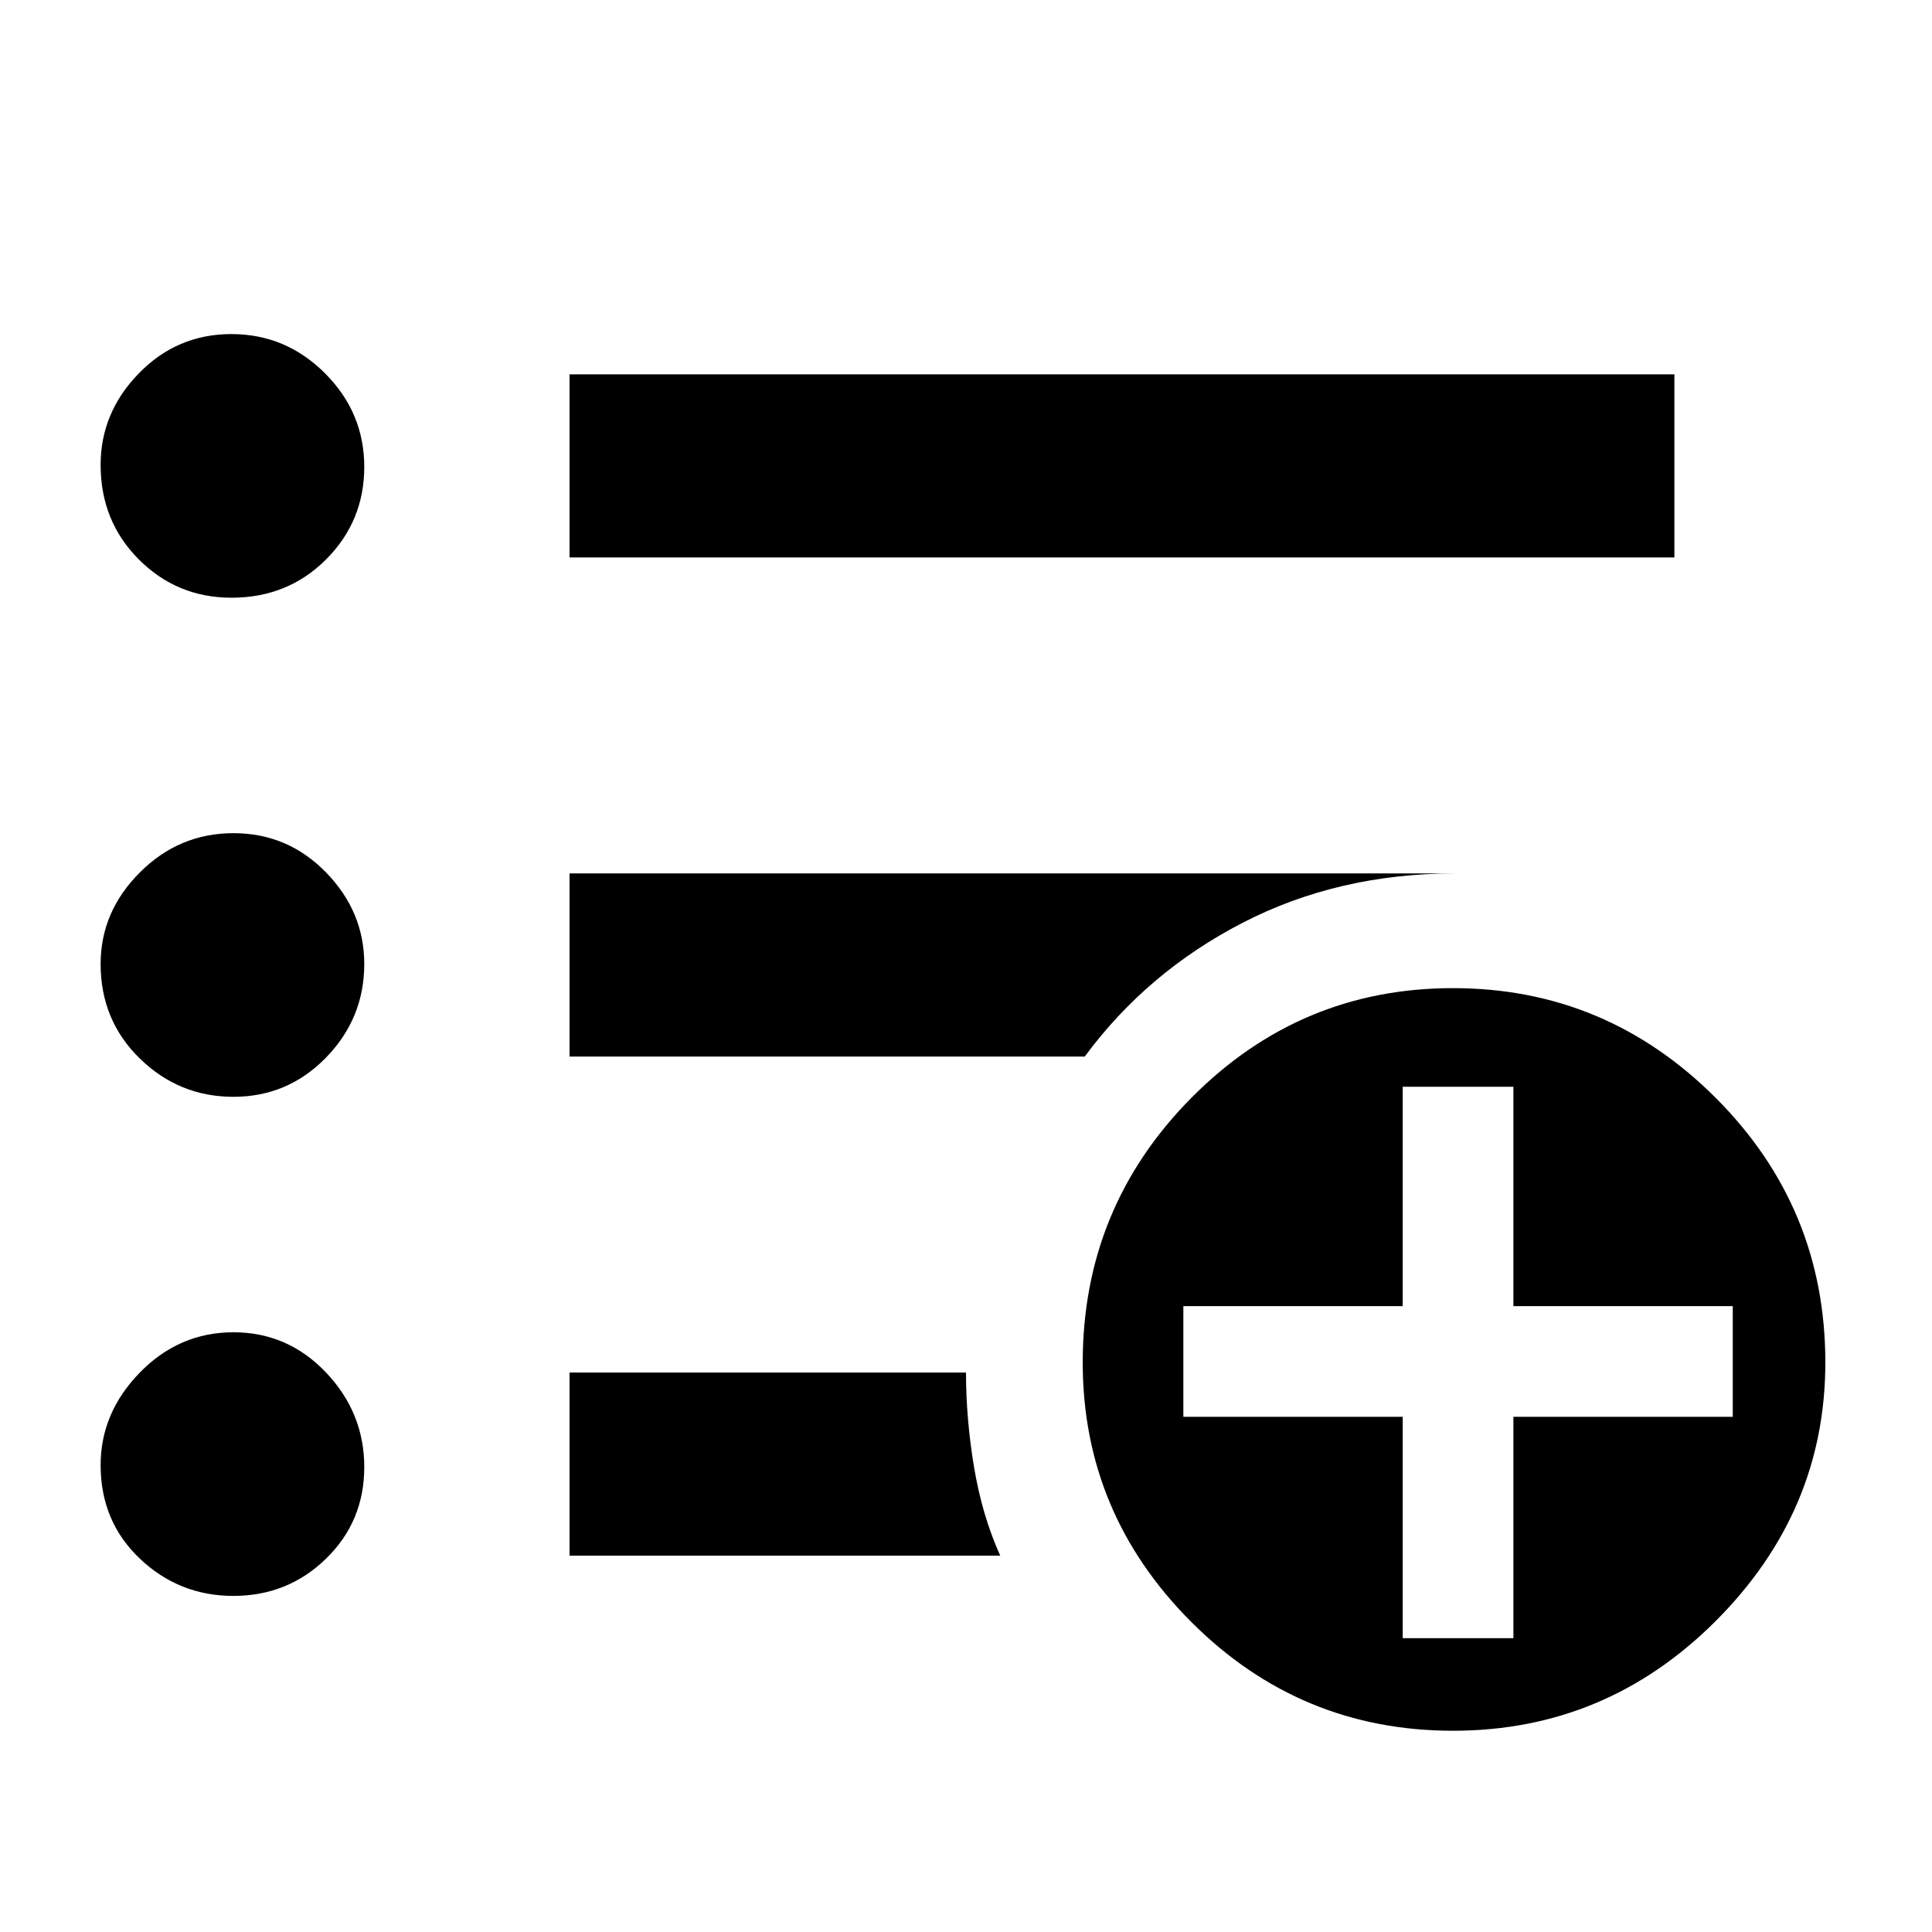 <svg xmlns="http://www.w3.org/2000/svg" height="48" width="48"><path d="M5.75 14.85q-1.35 0-2.3-.95-.95-.95-.95-2.35 0-1.3.95-2.275.95-.975 2.3-.975 1.35 0 2.325.975.975.975.975 2.325t-.95 2.3q-.95.95-2.35.95Zm.05 12.4q-1.35 0-2.325-.95-.975-.95-.975-2.35 0-1.3.975-2.275Q4.45 20.7 5.8 20.7t2.3.975q.95.975.95 2.275 0 1.35-.95 2.325-.95.975-2.3.975Zm0 12.4q-1.35 0-2.325-.925Q2.5 37.8 2.5 36.4q0-1.3.975-2.3.975-1 2.325-1t2.3 1q.95 1 .95 2.35t-.95 2.275q-.95.925-2.3.925Zm8.35-25.8V9.3H41.6v4.55Zm0 12.4V21.7h22q-2.9 0-5.275 1.225Q28.5 24.15 26.95 26.25Zm0 12.4V34.1H24q0 1.15.2 2.35.2 1.2.65 2.2ZM36.1 43q-3.8 0-6.5-2.7t-2.7-6.45q0-3.85 2.7-6.575t6.5-2.725q3.8 0 6.525 2.725Q45.35 30 45.35 33.85q0 3.7-2.725 6.425Q39.9 43 36.1 43Zm-1.25-2.3h2.75v-5.5h5.45v-2.75H37.6V27h-2.75v5.45H29.4v2.75h5.45Z"/></svg>